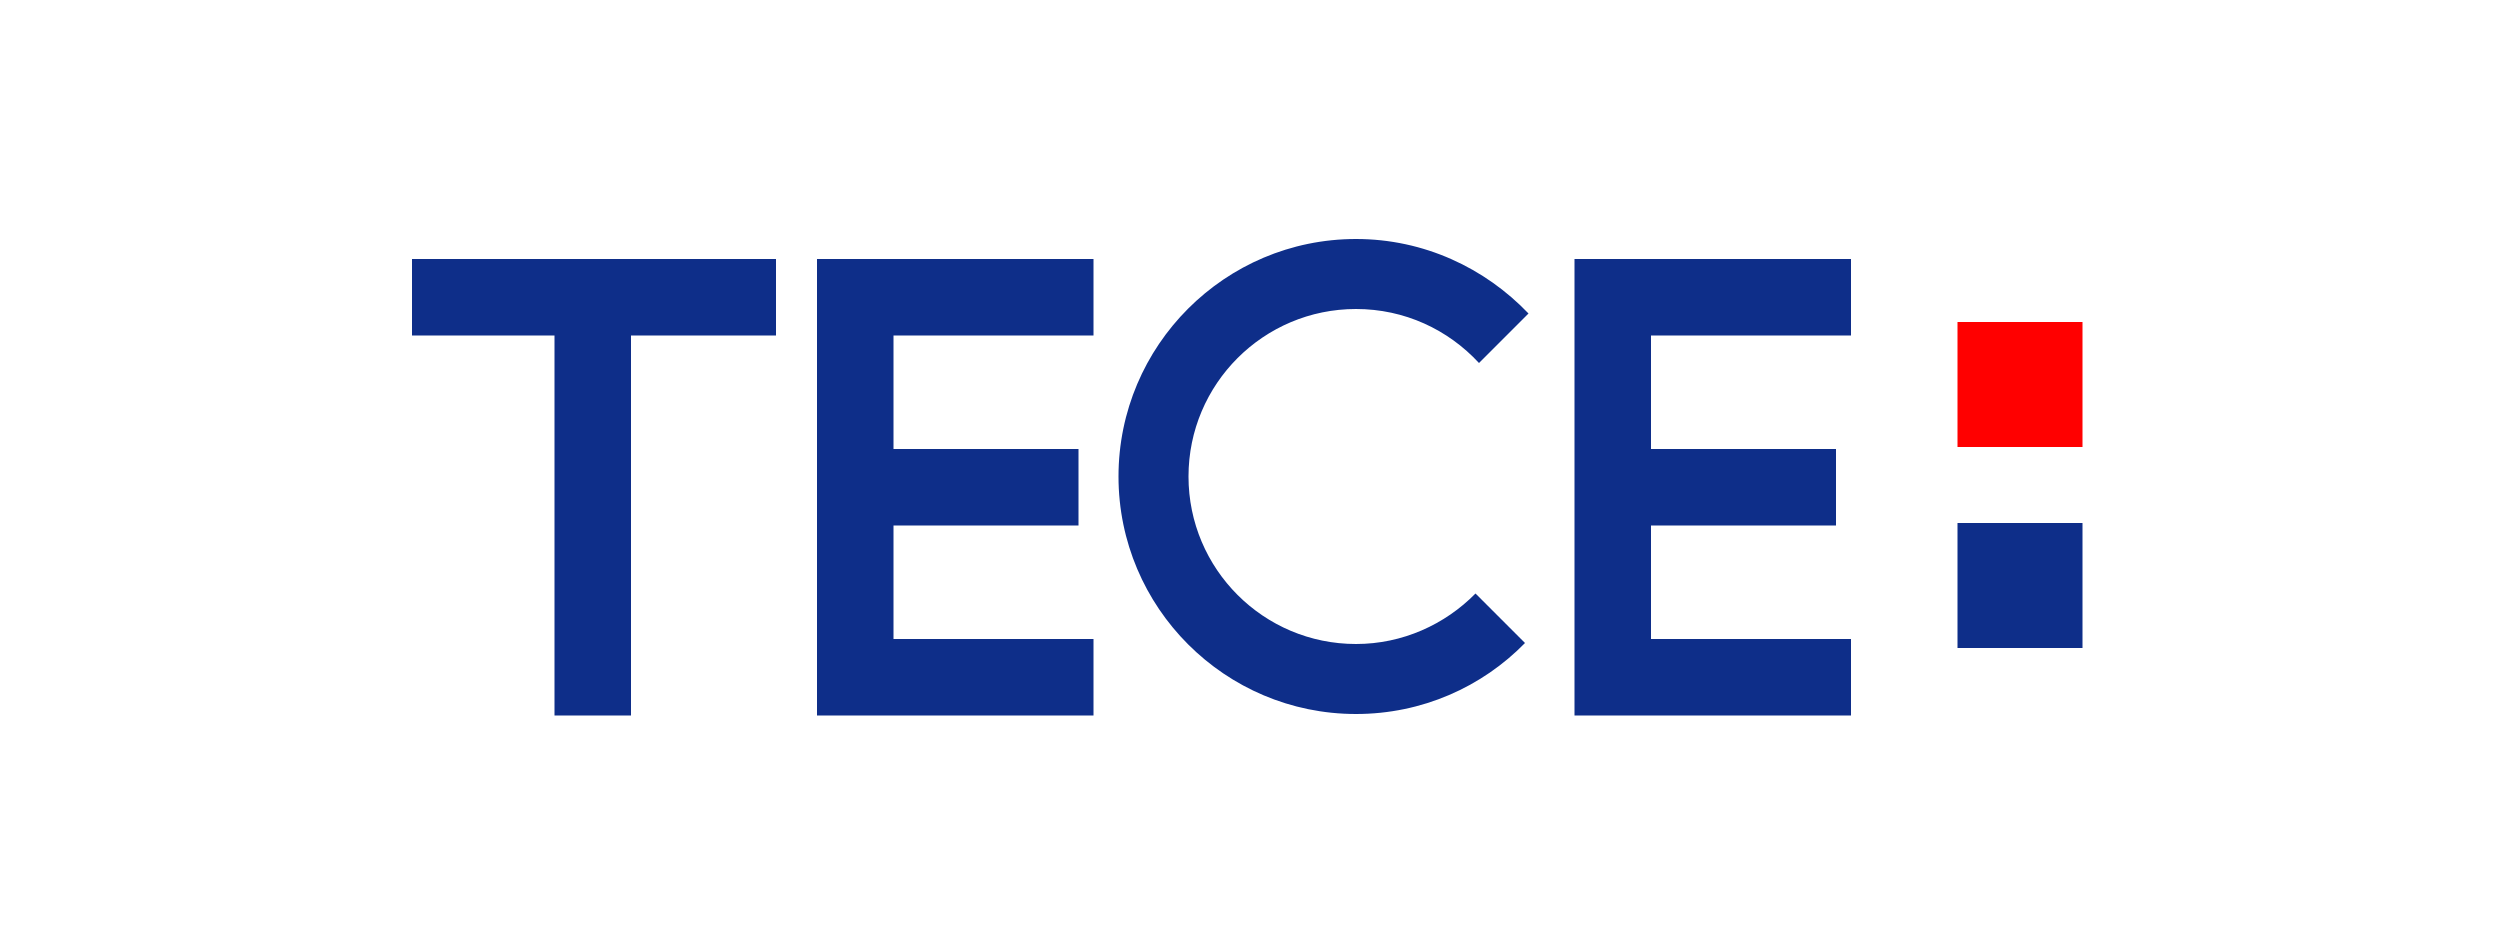 <?xml version="1.0" encoding="utf-8"?>
<!-- Generator: Adobe Illustrator 21.0.2, SVG Export Plug-In . SVG Version: 6.00 Build 0)  -->
<svg version="1.1" id="Calque_1" xmlns="http://www.w3.org/2000/svg" xmlns:xlink="http://www.w3.org/1999/xlink" x="0px" y="0px"
	 viewBox="0 0 500 188" style="enable-background:new 0 0 500 188;" xml:space="preserve">
<style type="text/css">
	.st0{fill:#0E2E89;}
	.st1{fill:#FF0000;}
</style>
<polygon class="st0" points="163.4,51.8 163.4,67.1 163.4,89.8 163.4,105.1 163.4,127.8 163.4,143.1 178.7,143.1 218.7,143.1 
	218.7,127.8 178.7,127.8 178.7,105.1 215.7,105.1 215.7,89.8 178.7,89.8 178.7,67.1 218.7,67.1 218.7,51.8 178.7,51.8 "/>
<polygon class="st0" points="370.2,67.1 370.2,51.8 330.2,51.8 314.9,51.8 314.9,67.1 314.9,89.8 314.9,105.1 314.9,127.8 
	314.9,143.1 330.2,143.1 370.2,143.1 370.2,127.8 330.2,127.8 330.2,105.1 367.2,105.1 367.2,89.8 330.2,89.8 330.2,67.1 "/>
<polygon class="st0" points="110.9,51.8 82.4,51.8 82.4,67.1 110.9,67.1 110.9,143.1 126.2,143.1 126.2,67.1 155.2,67.1 155.2,51.8 
	126.2,51.8 "/>
<path class="st0" d="M271.2,61.8c9.7,0,18.4,4.1,24.6,10.8l9.9-9.9c-8.7-9.1-20.9-14.9-34.5-14.9c-26.2,0-47.5,21.3-47.5,47.5
	s21.3,47.5,47.5,47.5c13.2,0,25.2-5.4,33.8-14.2l-9.9-9.9c-6.1,6.2-14.6,10.1-23.9,10.1c-18.5,0-33.5-15-33.5-33.5
	S252.7,61.8,271.2,61.8z"/>
<rect x="391.5" y="64.4" class="st1" width="25" height="25"/>
<rect x="391.5" y="104.6" class="st0" width="25" height="25"/>
</svg>

